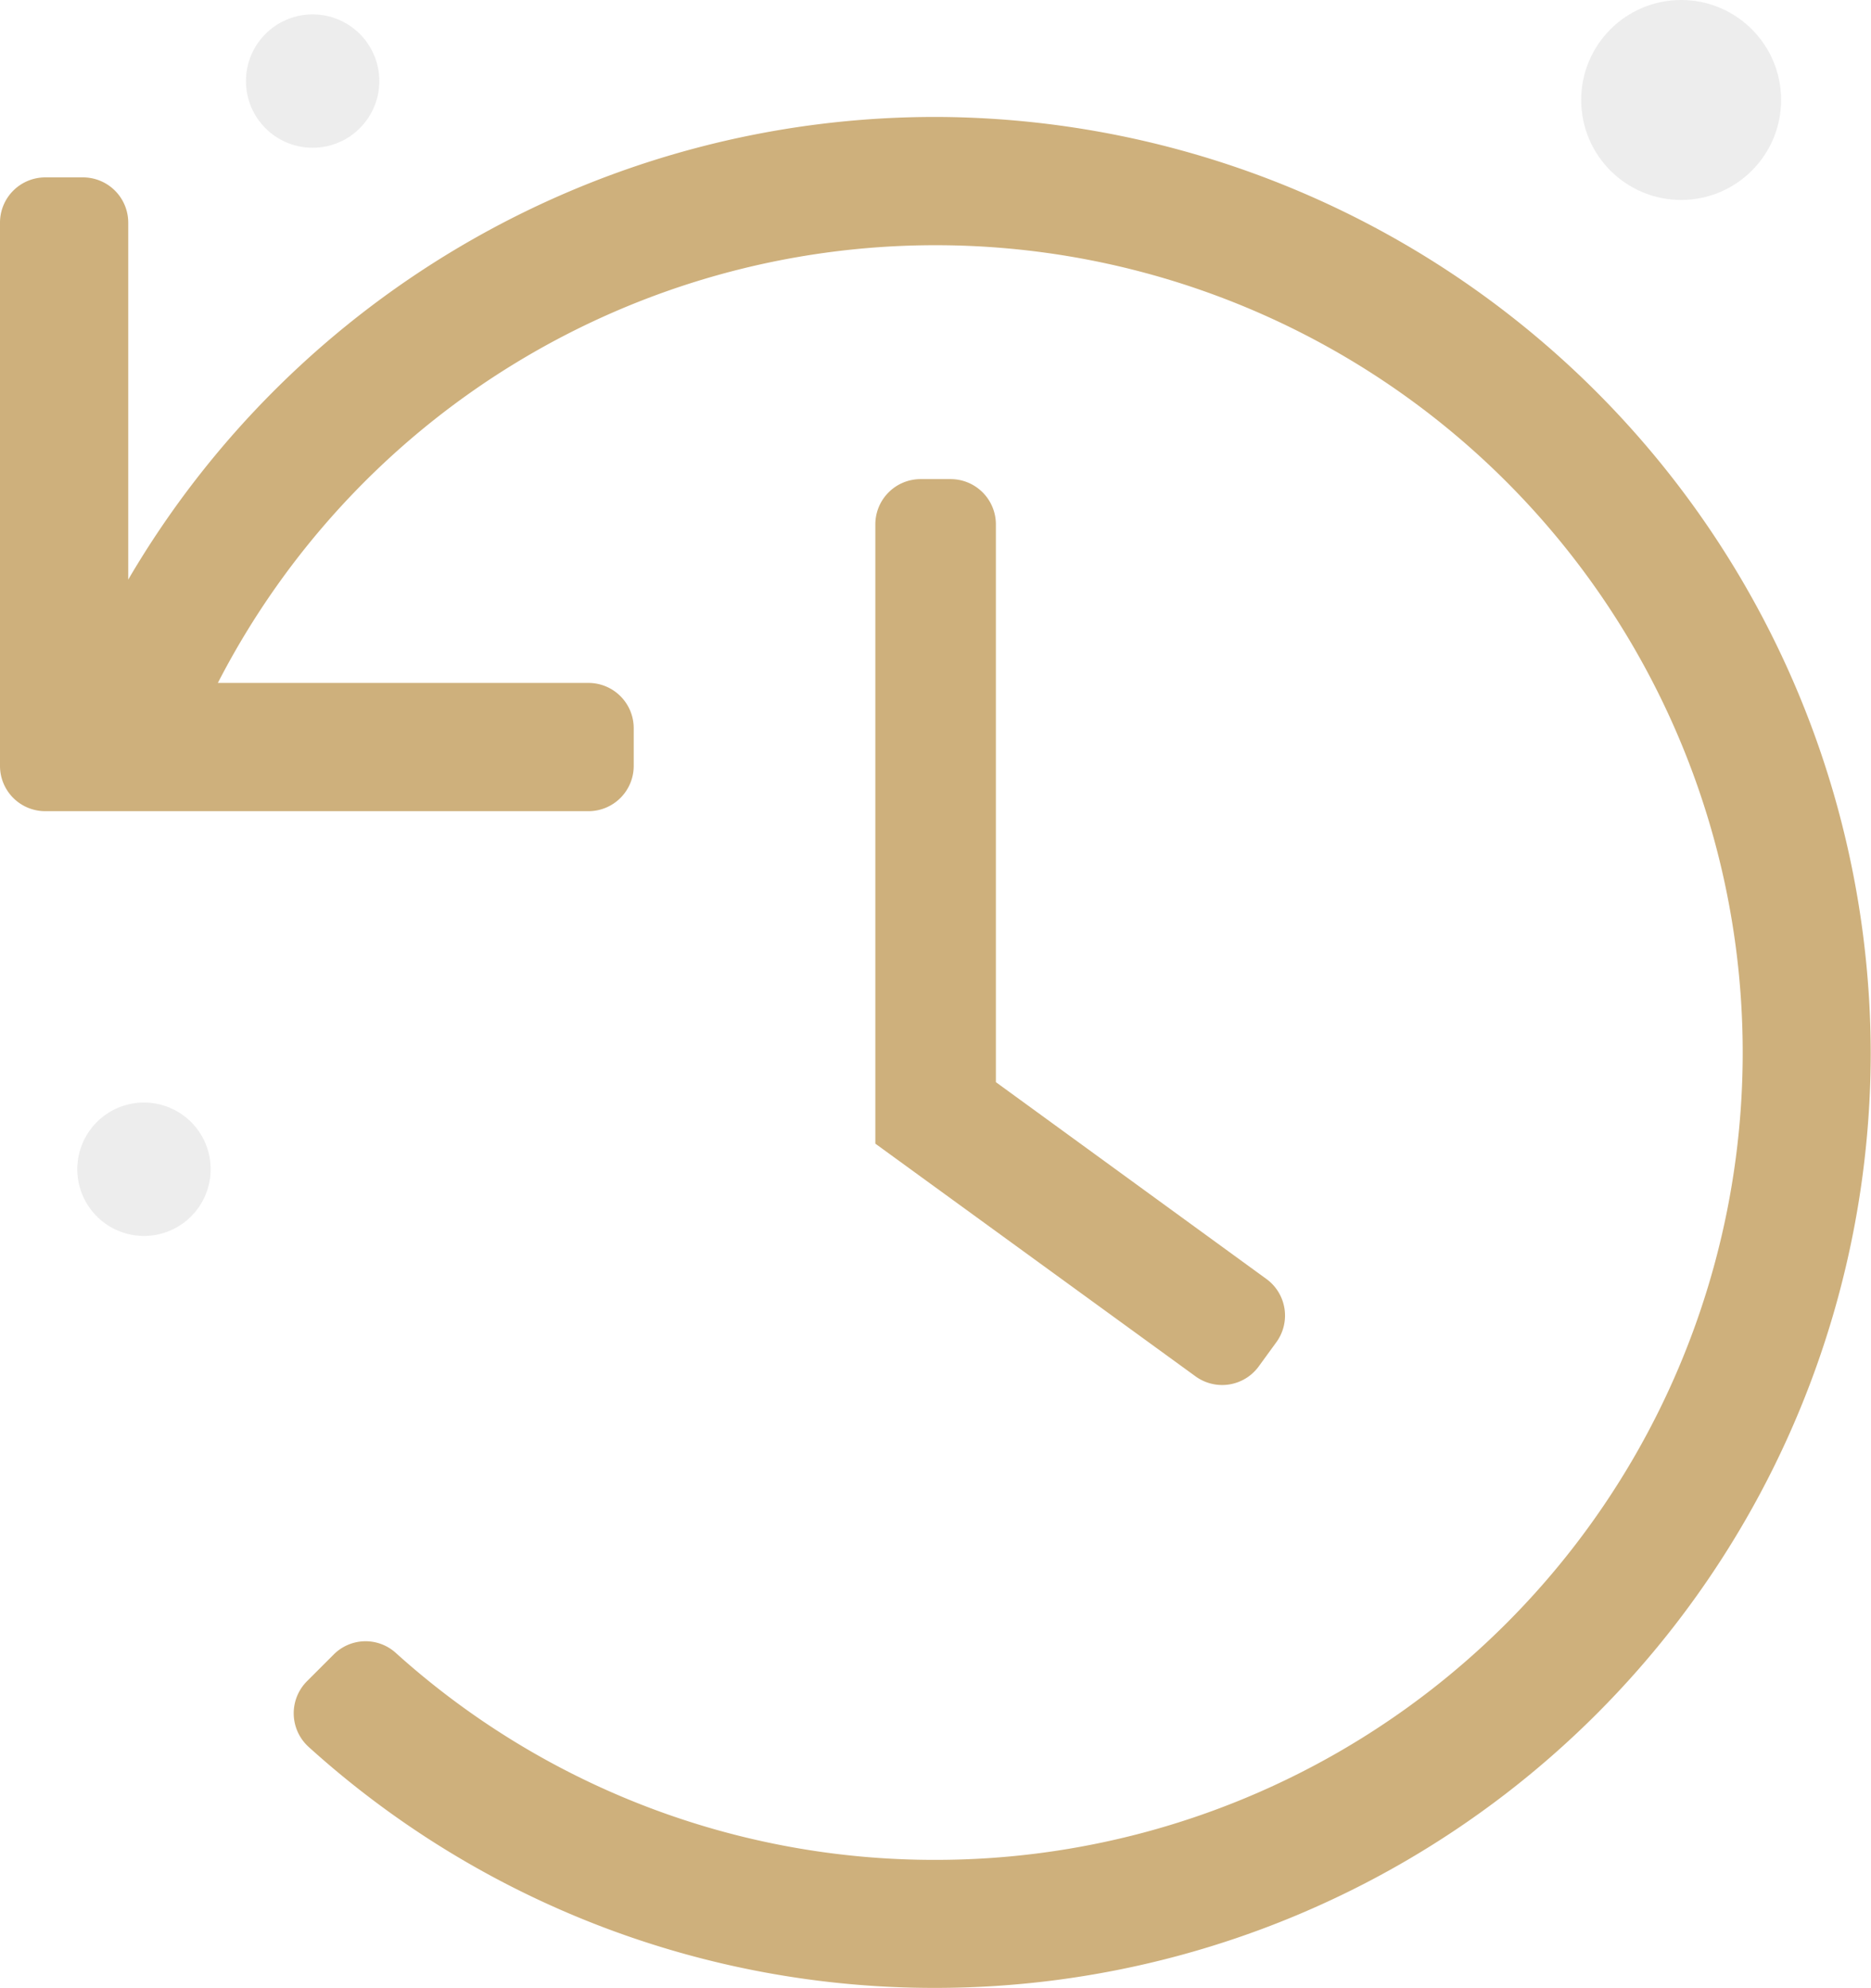 <svg xmlns="http://www.w3.org/2000/svg" width="33.28" height="35.36" viewBox="0 0 33.28 35.36">
  <g id="Group_783" data-name="Group 783" transform="translate(-169.625 -610.015)">
    <path id="Path_6376" data-name="Path 6376" d="M-18.57-33.3a.805.805,0,0,0-.805.805v9.662a.805.805,0,0,0,.805.805h9.662a.805.805,0,0,0,.805-.805v-.671a.805.805,0,0,0-.805-.805H-15.5A14.354,14.354,0,0,1-2.735-32.094,14.357,14.357,0,0,1,11.623-17.735,14.357,14.357,0,0,1-2.735-3.377a14.3,14.3,0,0,1-9.6-3.681.8.8,0,0,0-1.106.03l-.474.474a.807.807,0,0,0,.032,1.17A16.579,16.579,0,0,0-2.735-1.1,16.64,16.64,0,0,0,13.9-17.709,16.676,16.676,0,0,0-2.682-34.375a16.631,16.631,0,0,0-14.412,8.228V-32.5A.805.805,0,0,0-17.9-33.3ZM3.012-12.15l.316-.434a.805.805,0,0,0-.178-1.125l-4.811-3.5v-9.92a.805.805,0,0,0-.805-.805H-3a.805.805,0,0,0-.805.805v11.014l5.7,4.142A.805.805,0,0,0,3.012-12.15Z" transform="translate(189 646.47)" fill="#ceb07c"/>
    <g id="Group_783-2" data-name="Group 783" transform="translate(172 607.015)">
      <ellipse id="Ellipse_17" data-name="Ellipse 17" cx="1.186" cy="1.186" rx="1.186" ry="1.186" transform="translate(2 3.256)" fill="#231e1e" opacity="0.08"/>
      <path id="Path_6375" data-name="Path 6375" d="M1.186,0A1.186,1.186,0,1,1,0,1.186,1.186,1.186,0,0,1,1.186,0Z" transform="translate(-1 22.609)" fill="#231e1e" opacity="0.08"/>
      <ellipse id="Ellipse_18" data-name="Ellipse 18" cx="1.778" cy="1.778" rx="1.778" ry="1.778" transform="translate(25.75 3)" fill="#231e1e" opacity="0.08"/>
    </g>
  </g>
</svg>
